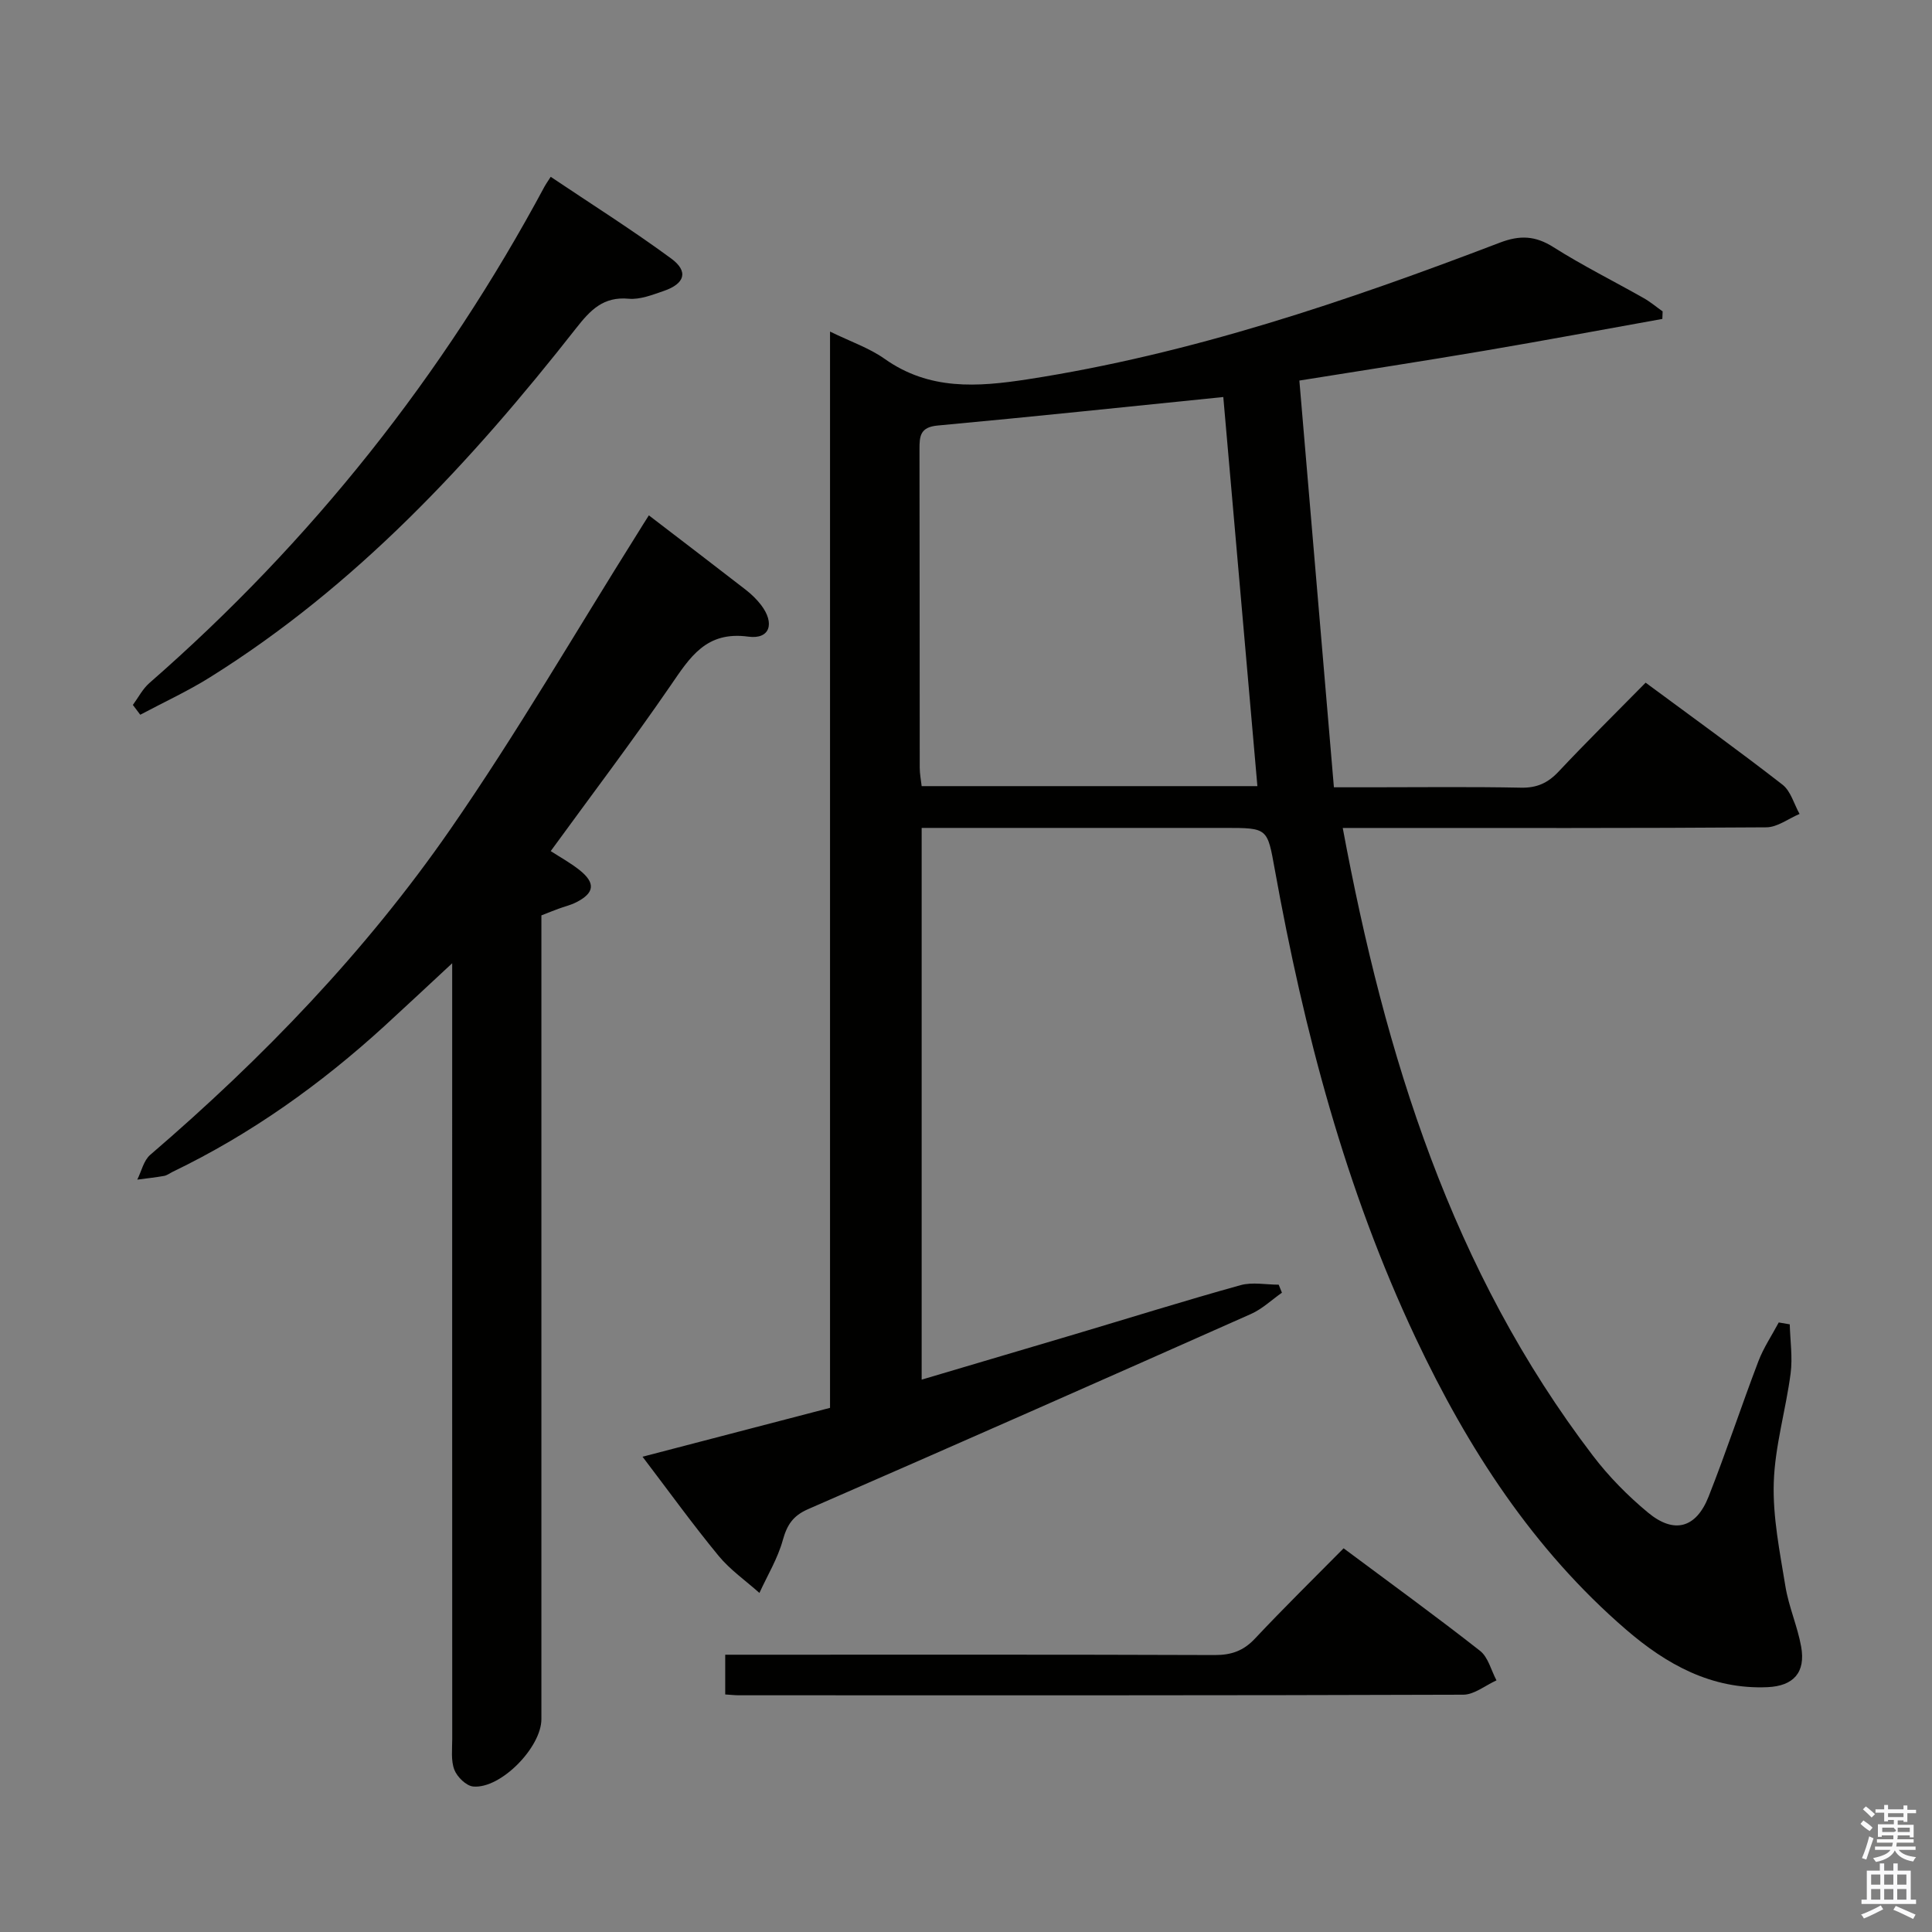 <svg enable-background="new 0 0 400 400" viewBox="0 0 400 400" xmlns="http://www.w3.org/2000/svg"><rect x="0" y="0" width="400" height="400" fill="#808080" stroke="none"/><path d="m385.2 377.6.6-.7c.6.4 1.3.9 1.9 1.5l-.6.7c-.8-.5-1.4-1-1.9-1.5zm.3 7.1c.6-1.4 1.1-2.9 1.5-4.5.3.1.6.3.9.4-.5 1.4-1 2.9-1.5 4.4zm.2-10.1.6-.6c.7.5 1.3 1.1 1.9 1.6l-.7.7c-.6-.6-1.2-1.2-1.8-1.7zm8.4-.8h.8v.9h1.8v.7h-1.8v1.8h-.8v-.3h-1.2v.9h3.3v2.6h-.8v-.4h-2.5c0 .3 0 .6-.1.8h3.4v.7h-3.5c0 .3-.1.6-.1.8h4v.7h-3.5c.7.9 1.9 1.3 3.6 1.5-.2.2-.4.5-.6.9-1.9-.3-3.2-1.1-3.8-2.3-.5 1.1-1.8 2-3.9 2.4-.2-.3-.4-.5-.6-.8 1.9-.4 3.1-.9 3.6-1.7h-3.2v-.7h3.5c.1-.2.1-.5.2-.8h-3.3v-.7h3.4c0-.2 0-.5 0-.8h-2.4v.3h-.8v-2.6h3.3v-.9h-1.2v.3h-.8v-1.8h-1.8v-.7h1.8v-.9h.8v.9h3.2zm-4.4 5.5h2.4c1-.3 0-.6 0-.9h-2.4zm1.2-3.1h3.2v-.8h-3.2zm4.4 2.2h-2.4v.9h2.5v-.9z" fill="#fafafb"/><path d="m389.2 385.8h.9v1.5h1.9v-1.5h.9v1.5h2.7v6h1.1v.9h-11.3v-.9h1.1v-6h2.7zm.2 8.7.5.8c-1.2.6-2.5 1.3-4 1.9-.2-.3-.3-.6-.6-.8 1.6-.6 3-1.3 4.1-1.9zm-2-4.3h1.9v-2.1h-1.9zm0 3.1h1.9v-2.2h-1.9zm2.7-3.1h1.9v-2.1h-1.9zm0 3.1h1.9v-2.2h-1.9zm2.4 1.3c1.4.6 2.7 1.2 4.1 1.8l-.5.9c-1.5-.7-2.8-1.4-4.1-1.9zm2.2-6.5h-1.9v2.1h1.9zm-1.9 5.2h1.9v-2.2h-1.9z" fill="#fafafb"/><g fill="#010100"><path d="m133.03 301.6c13.34-3.48 25.81-6.73 38.82-10.12 0-73.95 0-148 0-222.83 4.29 2.1 8.14 3.4 11.31 5.65 9.24 6.54 19.17 5.84 29.61 4.23 33.83-5.23 65.98-16.15 97.78-28.3 4.12-1.57 7.32-1.44 11.07.94 6.03 3.82 12.46 7.02 18.69 10.55 1.38.78 2.62 1.83 3.92 2.75-.02.52-.04 1.04-.06 1.56-12.31 2.21-24.6 4.51-36.92 6.6-12.42 2.11-24.88 4.02-38.23 6.16 2.35 27.73 4.72 55.61 7.15 84.21h7.74c10.33 0 20.67-.13 30.99.08 3.3.07 5.57-.97 7.79-3.33 5.8-6.17 11.83-12.12 18.02-18.41 9.75 7.21 19.18 14 28.34 21.12 1.71 1.33 2.38 4.01 3.53 6.06-2.29.96-4.58 2.75-6.88 2.77-27.16.2-54.33.13-81.49.13-1.92 0-3.83 0-6.21 0 8.81 47.33 22.6 91.72 51.79 129.96 3.3 4.33 7.23 8.32 11.42 11.79 5.4 4.48 9.95 3.22 12.53-3.3 3.66-9.26 6.77-18.74 10.32-28.05 1.07-2.8 2.79-5.35 4.21-8.02l2.28.39c.09 3.39.61 6.83.18 10.15-.99 7.56-3.25 15.04-3.49 22.59-.23 7.14 1.25 14.37 2.41 21.5.69 4.23 2.5 8.27 3.26 12.49.96 5.34-1.58 8.15-6.96 8.39-11.57.51-20.93-4.71-29.28-11.91-19.27-16.62-32.77-37.52-43.53-60.3-14.58-30.87-23.16-63.58-29.2-97.03-1.56-8.63-1.41-8.66-10.33-8.66-19 0-38 0-56.99 0-1.8 0-3.61 0-5.8 0v114.23c10.77-3.19 21.21-6.27 31.65-9.38 11.45-3.41 22.86-6.98 34.37-10.18 2.45-.68 5.26-.1 7.9-.1.22.55.45 1.11.67 1.66-2.13 1.49-4.09 3.38-6.42 4.41-30.53 13.57-61.08 27.07-91.7 40.41-3.13 1.37-4.34 3.26-5.22 6.41-1.05 3.8-3.18 7.3-4.84 10.93-2.85-2.55-6.07-4.78-8.47-7.7-5.35-6.5-10.28-13.34-15.73-20.5zm120.24-219.4c-19.88 2.01-39.49 4.09-59.13 5.9-3.63.33-3.78 2.18-3.77 4.93.05 21.97.02 43.95.05 65.92 0 1.27.26 2.53.4 3.81h69.51c-2.37-27.09-4.72-53.96-7.06-80.56z"/><path d="m134.34 106.7c7.12 5.46 13.61 10.4 20.05 15.4 1.17.91 2.27 1.97 3.17 3.14 2.92 3.81 1.85 7.18-2.63 6.57-8.76-1.19-12.08 4.28-16.12 10.16-7.9 11.5-16.34 22.63-24.79 34.24 1.9 1.23 4.03 2.4 5.92 3.89 3.4 2.69 3.18 4.77-.62 6.7-1.17.6-2.49.9-3.73 1.36-1.08.4-2.14.83-3.5 1.36v5.95 160.46c0 5.83-8.42 14.46-14.11 13.95-1.45-.13-3.34-1.98-3.91-3.47-.74-1.91-.44-4.26-.44-6.42-.02-51.15-.01-102.31-.01-153.46 0-1.96 0-3.93 0-7.1-5.22 4.84-9.59 8.95-14.02 13-13.22 12.07-27.66 22.38-43.83 30.17-.6.29-1.17.75-1.8.86-1.84.33-3.7.52-5.55.77.87-1.73 1.32-3.96 2.68-5.13 23.35-20.04 44.62-42.12 62.13-67.39 13.8-19.92 25.99-40.95 38.9-61.49.66-1.09 1.36-2.18 2.21-3.52z"/><path d="m27.51 145.95c1.12-1.52 2.01-3.3 3.4-4.52 33.57-29.31 60.82-63.64 81.88-102.9.23-.43.53-.83 1.23-1.92 8.37 5.62 16.87 10.98 24.95 16.92 3.63 2.67 2.83 5.21-1.55 6.71-2.34.8-4.89 1.82-7.24 1.61-5.26-.49-7.94 2.33-10.89 6.09-21.77 27.74-45.6 53.41-75.82 72.29-4.62 2.89-9.61 5.18-14.43 7.75-.51-.69-1.02-1.36-1.53-2.03z"/><path d="m150.15 350.82c0-2.83 0-5.12 0-8.23h5.88c31.82 0 63.65-.05 95.47.07 3.43.01 5.95-.87 8.32-3.4 5.92-6.3 12.09-12.36 18.36-18.7 9.69 7.22 19.1 14.05 28.24 21.22 1.7 1.33 2.3 4.04 3.41 6.12-2.29 1.03-4.58 2.96-6.88 2.97-49.98.17-99.97.13-149.95.12-.8 0-1.6-.09-2.85-.17z"/></g></svg>